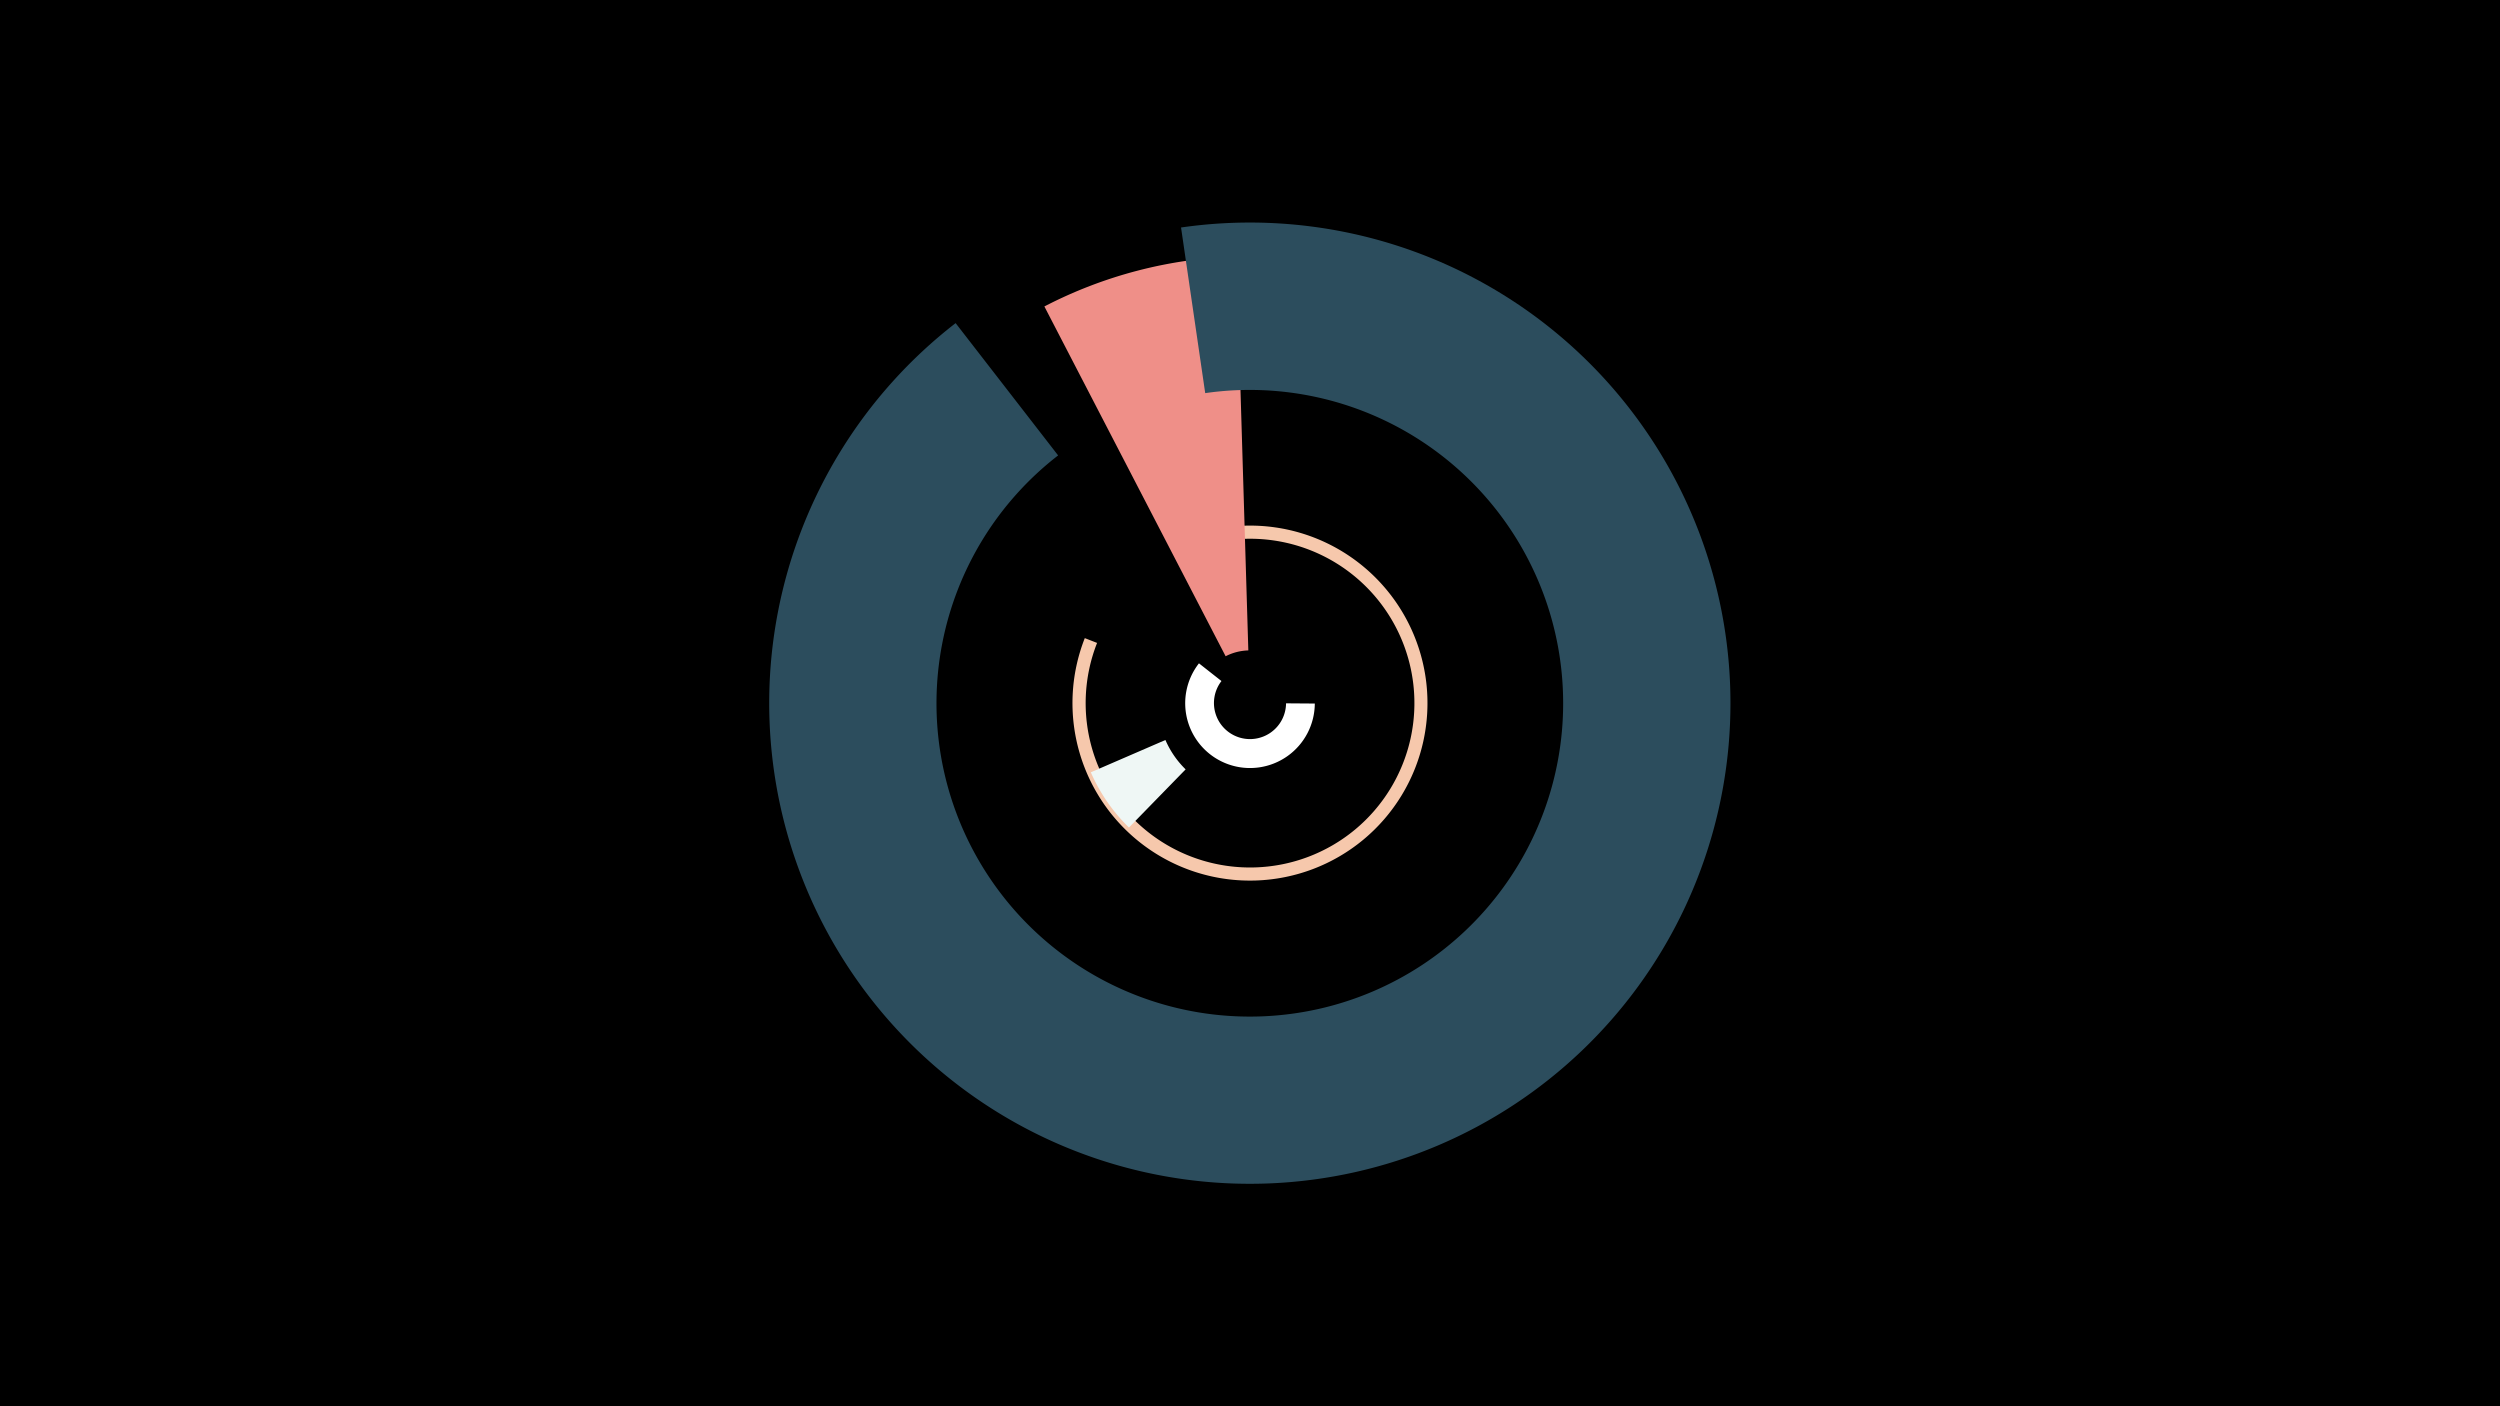 <svg width="1200" height="675" viewBox="-500 -500 1200 675" xmlns="http://www.w3.org/2000/svg"><title>18973-10005141613</title><path d="M-500-500h1200v675h-1200z" fill="#000"/><path d="M84-246.2a85.2 85.2 0 1 1-63.3 52.5l5.9 2.3a78.9 78.9 0 1 0 58.6-48.6z" fill="#F6C8AC"/><path d="M192.1-336.9a197.2 197.2 0 1 1-254.6 286.2l34.1-23.4a155.9 155.9 0 1 0 201.2-226.2z" fill="#6E819E"/><path d="M41.9-102.8a83.3 83.3 0 0 1-18.3-26.5l35.8-15.5a44.3 44.3 0 0 0 9.7 14.1z" fill="#EFF7F5"/><path d="M1.3-352.9a214.5 214.5 0 0 1 92.2-24l5.7 189.1a25.4 25.4 0 0 0-10.9 2.8z" fill="#EF8F88"/><path d="M131.1-162.3a31.1 31.1 0 1 1-55.6-19.3l10.8 8.5a17.3 17.3 0 1 0 31 10.7z" fill="#FFFFFF"/><path d="M66.9-390.8a230.7 230.7 0 1 1-108.2 45.9l49.2 63.5a150.4 150.4 0 1 0 70.6-29.9z" fill="#2C4D5D"/></svg>